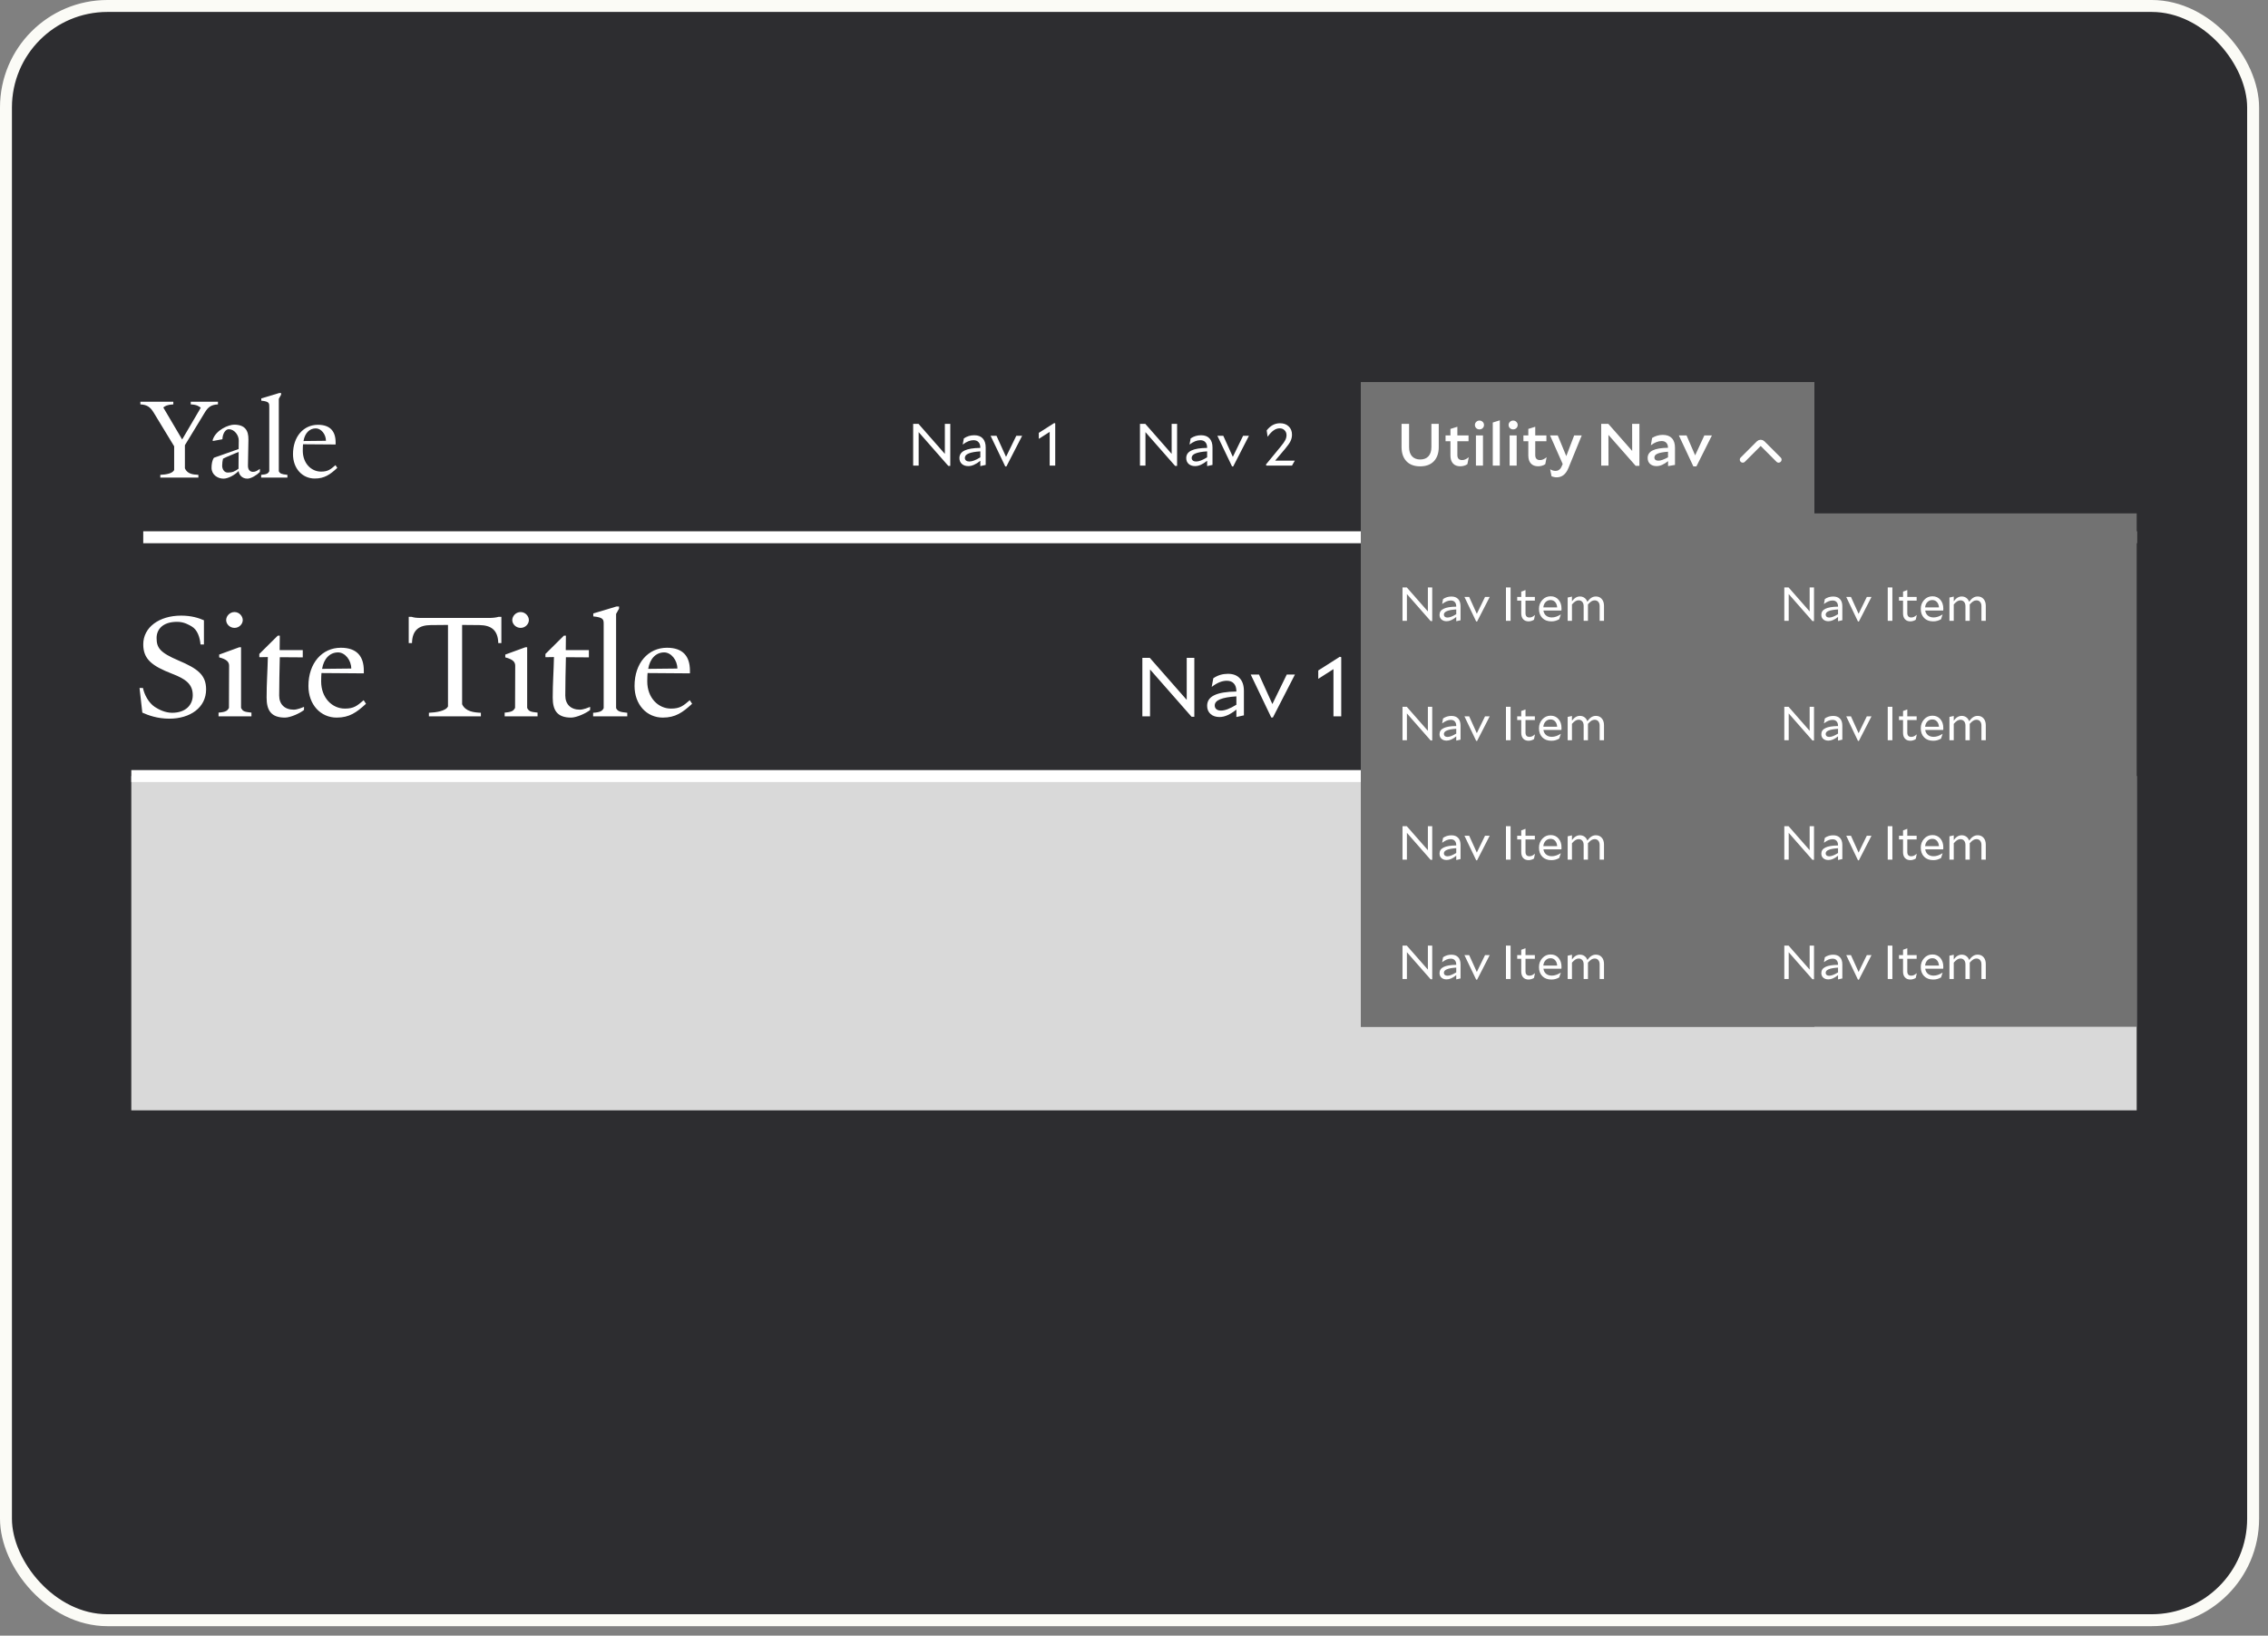 <svg width="190" height="137" viewBox="0 0 190 137" fill="none" xmlns="http://www.w3.org/2000/svg">
<rect x="0" y="0" width="190" height="137" fill="#808080" stroke="none"/>
<rect x="0.5" y="0.5" width="188.253" height="135.205" rx="8.5" fill="#2D2D30" stroke="#FBFBF6"/>
<rect width="168" height="28" transform="matrix(-1 0 0 1 179 65)" fill="#D9D9D9"/>
<path d="M11 65H178" stroke="white"/>
<path d="M12 45H179" stroke="white"/>
<path d="M158.344 60H157.7V55.1H158.323L161.417 58.621V55.1H162.054V60.035H161.823L158.344 56.073V60ZM166.207 57.872V59.916L165.577 60.056V59.433C165.315 59.643 165.068 59.799 164.835 59.902C164.606 60.005 164.382 60.056 164.163 60.056C163.855 60.056 163.605 59.972 163.414 59.804C163.222 59.631 163.127 59.403 163.127 59.118C163.127 58.717 163.327 58.42 163.729 58.229C164.13 58.033 164.746 57.93 165.577 57.921V57.907C165.577 57.618 165.507 57.398 165.367 57.249C165.231 57.095 165.033 57.018 164.772 57.018C164.576 57.018 164.373 57.06 164.163 57.144C163.957 57.228 163.745 57.354 163.526 57.522L163.512 57.515L163.645 56.808C163.831 56.682 164.025 56.589 164.226 56.528C164.431 56.467 164.646 56.437 164.87 56.437C165.299 56.437 165.628 56.561 165.857 56.808C166.09 57.055 166.207 57.41 166.207 57.872ZM163.764 59.09C163.764 59.221 163.81 59.326 163.904 59.405C163.997 59.48 164.125 59.517 164.289 59.517C164.452 59.517 164.639 59.477 164.849 59.398C165.059 59.319 165.301 59.195 165.577 59.027V58.327C164.97 58.364 164.515 58.446 164.212 58.572C163.913 58.693 163.764 58.866 163.764 59.09ZM169.796 56.5H170.482L168.634 60.098H168.501L166.779 56.5H167.472L168.592 58.971L169.796 56.5ZM174.508 57.431C174.849 57.529 175.112 57.69 175.299 57.914C175.486 58.138 175.579 58.397 175.579 58.691C175.579 59.088 175.42 59.419 175.103 59.685C174.79 59.946 174.408 60.077 173.955 60.077C173.708 60.077 173.486 60.051 173.29 60C173.099 59.944 172.87 59.834 172.604 59.671L172.485 58.908L172.499 58.901C172.793 59.116 173.047 59.267 173.262 59.356C173.477 59.44 173.701 59.482 173.934 59.482C174.214 59.482 174.445 59.407 174.627 59.258C174.814 59.109 174.907 58.917 174.907 58.684C174.907 58.404 174.776 58.182 174.515 58.019C174.258 57.851 173.852 57.727 173.297 57.648V57.396C173.838 57.223 174.223 57.053 174.452 56.885C174.681 56.717 174.795 56.516 174.795 56.283C174.795 56.082 174.723 55.921 174.578 55.8C174.438 55.679 174.251 55.618 174.018 55.618C173.817 55.618 173.61 55.665 173.395 55.758C173.18 55.847 172.935 55.994 172.66 56.199H172.646V55.478C172.926 55.301 173.171 55.182 173.381 55.121C173.591 55.056 173.817 55.023 174.06 55.023C174.489 55.023 174.83 55.13 175.082 55.345C175.334 55.56 175.46 55.849 175.46 56.213C175.46 56.465 175.378 56.694 175.215 56.899C175.056 57.104 174.821 57.282 174.508 57.431Z" fill="white"/>
<path d="M126.344 60H125.7V55.1H126.323L129.417 58.621V55.1H130.054V60.035H129.823L126.344 56.073V60ZM134.207 57.872V59.916L133.577 60.056V59.433C133.315 59.643 133.068 59.799 132.835 59.902C132.606 60.005 132.382 60.056 132.163 60.056C131.855 60.056 131.605 59.972 131.414 59.804C131.222 59.631 131.127 59.403 131.127 59.118C131.127 58.717 131.327 58.42 131.729 58.229C132.13 58.033 132.746 57.93 133.577 57.921V57.907C133.577 57.618 133.507 57.398 133.367 57.249C133.231 57.095 133.033 57.018 132.772 57.018C132.576 57.018 132.373 57.06 132.163 57.144C131.957 57.228 131.745 57.354 131.526 57.522L131.512 57.515L131.645 56.808C131.831 56.682 132.025 56.589 132.226 56.528C132.431 56.467 132.646 56.437 132.87 56.437C133.299 56.437 133.628 56.561 133.857 56.808C134.09 57.055 134.207 57.41 134.207 57.872ZM131.764 59.09C131.764 59.221 131.81 59.326 131.904 59.405C131.997 59.48 132.125 59.517 132.289 59.517C132.452 59.517 132.639 59.477 132.849 59.398C133.059 59.319 133.301 59.195 133.577 59.027V58.327C132.97 58.364 132.515 58.446 132.212 58.572C131.913 58.693 131.764 58.866 131.764 59.09ZM137.796 56.5H138.482L136.634 60.098H136.501L134.779 56.5H135.472L136.592 58.971L137.796 56.5ZM141.549 59.419H143.859L143.53 60H140.527L140.471 59.874L142.193 57.781C142.473 57.445 142.657 57.184 142.746 56.997C142.839 56.81 142.886 56.619 142.886 56.423C142.886 56.194 142.811 56.005 142.662 55.856C142.513 55.702 142.321 55.625 142.088 55.625C141.845 55.625 141.61 55.704 141.381 55.863C141.152 56.022 140.919 56.269 140.681 56.605L140.667 56.598L140.562 55.87C140.781 55.59 141.019 55.38 141.276 55.24C141.537 55.1 141.822 55.03 142.13 55.03C142.55 55.03 142.888 55.154 143.145 55.401C143.402 55.644 143.53 55.966 143.53 56.367C143.53 56.628 143.474 56.878 143.362 57.116C143.25 57.349 143.04 57.65 142.732 58.019L141.549 59.419Z" fill="white"/>
<path d="M96.344 60H95.7V55.1H96.323L99.417 58.621V55.1H100.054V60.035H99.823L96.344 56.073V60ZM104.207 57.872V59.916L103.577 60.056V59.433C103.315 59.643 103.068 59.799 102.835 59.902C102.606 60.005 102.382 60.056 102.163 60.056C101.855 60.056 101.605 59.972 101.414 59.804C101.222 59.631 101.127 59.403 101.127 59.118C101.127 58.717 101.327 58.42 101.729 58.229C102.13 58.033 102.746 57.93 103.577 57.921V57.907C103.577 57.618 103.507 57.398 103.367 57.249C103.231 57.095 103.033 57.018 102.772 57.018C102.576 57.018 102.373 57.06 102.163 57.144C101.957 57.228 101.745 57.354 101.526 57.522L101.512 57.515L101.645 56.808C101.831 56.682 102.025 56.589 102.226 56.528C102.431 56.467 102.646 56.437 102.87 56.437C103.299 56.437 103.628 56.561 103.857 56.808C104.09 57.055 104.207 57.41 104.207 57.872ZM101.764 59.09C101.764 59.221 101.81 59.326 101.904 59.405C101.997 59.48 102.125 59.517 102.289 59.517C102.452 59.517 102.639 59.477 102.849 59.398C103.059 59.319 103.301 59.195 103.577 59.027V58.327C102.97 58.364 102.515 58.446 102.212 58.572C101.913 58.693 101.764 58.866 101.764 59.09ZM107.796 56.5H108.482L106.634 60.098H106.501L104.779 56.5H105.472L106.592 58.971L107.796 56.5ZM110.45 56.85L110.436 56.843V56.157L112.242 55.009L112.361 55.044V60H111.71V56.045L110.45 56.85Z" fill="white"/>
<path d="M76.96 39H76.5V35.5H76.945L79.155 38.015V35.5H79.61V39.025H79.445L76.96 36.195V39ZM82.576 37.48V38.94L82.126 39.04V38.595C81.939 38.745 81.763 38.857 81.596 38.93C81.433 39.003 81.273 39.04 81.116 39.04C80.896 39.04 80.718 38.98 80.581 38.86C80.445 38.737 80.376 38.573 80.376 38.37C80.376 38.083 80.519 37.872 80.806 37.735C81.093 37.595 81.533 37.522 82.126 37.515V37.505C82.126 37.298 82.076 37.142 81.976 37.035C81.879 36.925 81.738 36.87 81.551 36.87C81.411 36.87 81.266 36.9 81.116 36.96C80.969 37.02 80.818 37.11 80.661 37.23L80.651 37.225L80.746 36.72C80.879 36.63 81.018 36.563 81.161 36.52C81.308 36.477 81.461 36.455 81.621 36.455C81.928 36.455 82.163 36.543 82.326 36.72C82.493 36.897 82.576 37.15 82.576 37.48ZM80.831 38.35C80.831 38.443 80.865 38.518 80.931 38.575C80.998 38.628 81.09 38.655 81.206 38.655C81.323 38.655 81.456 38.627 81.606 38.57C81.756 38.513 81.93 38.425 82.126 38.305V37.805C81.693 37.832 81.368 37.89 81.151 37.98C80.938 38.067 80.831 38.19 80.831 38.35ZM85.14 36.5H85.63L84.31 39.07H84.215L82.985 36.5H83.48L84.28 38.265L85.14 36.5ZM87.036 36.75L87.026 36.745V36.255L88.316 35.435L88.401 35.46V39H87.936V36.175L87.036 36.75Z" fill="white"/>
<path d="M95.96 39H95.5V35.5H95.945L98.155 38.015V35.5H98.61V39.025H98.445L95.96 36.195V39ZM101.576 37.48V38.94L101.126 39.04V38.595C100.94 38.745 100.763 38.857 100.596 38.93C100.433 39.003 100.273 39.04 100.116 39.04C99.896 39.04 99.718 38.98 99.581 38.86C99.445 38.737 99.376 38.573 99.376 38.37C99.376 38.083 99.519 37.872 99.806 37.735C100.093 37.595 100.533 37.522 101.126 37.515V37.505C101.126 37.298 101.076 37.142 100.976 37.035C100.88 36.925 100.738 36.87 100.551 36.87C100.411 36.87 100.266 36.9 100.116 36.96C99.969 37.02 99.818 37.11 99.661 37.23L99.651 37.225L99.746 36.72C99.879 36.63 100.018 36.563 100.161 36.52C100.308 36.477 100.461 36.455 100.621 36.455C100.928 36.455 101.163 36.543 101.326 36.72C101.493 36.897 101.576 37.15 101.576 37.48ZM99.831 38.35C99.831 38.443 99.865 38.518 99.931 38.575C99.998 38.628 100.09 38.655 100.206 38.655C100.323 38.655 100.456 38.627 100.606 38.57C100.756 38.513 100.93 38.425 101.126 38.305V37.805C100.693 37.832 100.368 37.89 100.151 37.98C99.938 38.067 99.831 38.19 99.831 38.35ZM104.14 36.5H104.63L103.31 39.07H103.215L101.985 36.5H102.48L103.28 38.265L104.14 36.5ZM106.821 38.585H108.471L108.236 39H106.091L106.051 38.91L107.281 37.415C107.481 37.175 107.612 36.988 107.676 36.855C107.742 36.722 107.776 36.585 107.776 36.445C107.776 36.282 107.722 36.147 107.616 36.04C107.509 35.93 107.372 35.875 107.206 35.875C107.032 35.875 106.864 35.932 106.701 36.045C106.537 36.158 106.371 36.335 106.201 36.575L106.191 36.57L106.116 36.05C106.272 35.85 106.442 35.7 106.626 35.6C106.812 35.5 107.016 35.45 107.236 35.45C107.536 35.45 107.777 35.538 107.961 35.715C108.144 35.888 108.236 36.118 108.236 36.405C108.236 36.592 108.196 36.77 108.116 36.94C108.036 37.107 107.886 37.322 107.666 37.585L106.821 38.585Z" fill="white"/>
<path d="M17.266 57.738C17.266 59.272 15.927 60.195 14.185 60.195C13.184 60.195 12.417 59.909 11.923 59.688L11.689 57.621H11.975C12.092 58.193 12.456 58.869 12.963 59.207C13.301 59.428 13.834 59.701 14.419 59.701C15.576 59.701 16.148 59.025 16.148 58.232C16.148 57.322 15.589 56.88 14.432 56.438C12.716 55.775 12.001 55.203 12.001 53.968C12.001 52.538 13.34 51.563 15.173 51.563C16.031 51.563 16.642 51.758 17.084 51.953V53.981H16.798C16.746 53.396 16.551 52.746 16.044 52.46C15.836 52.343 15.433 52.083 14.835 52.083C13.613 52.083 13.119 52.733 13.119 53.435C13.119 54.254 13.392 54.657 14.952 55.32C16.538 55.996 17.266 56.516 17.266 57.738ZM20.337 51.94C20.337 52.252 20.051 52.59 19.648 52.59C19.232 52.59 18.946 52.252 18.946 51.94C18.946 51.615 19.232 51.264 19.648 51.264C20.051 51.264 20.337 51.615 20.337 51.94ZM21.065 59.688V60H18.309V59.688C18.946 59.636 19.05 59.519 19.18 59.298L19.193 55.762C19.193 55.463 19.024 55.229 18.361 55.06V54.826L20.038 54.215H20.194V59.298C20.337 59.558 20.415 59.623 21.065 59.688ZM25.468 59.207V59.467C25.13 59.74 24.337 60.104 23.869 60.104C22.686 60.104 22.335 59.467 22.335 58.427C22.335 57.192 22.413 56.269 22.439 55.034L21.724 55.047V54.774L23.271 53.24H23.44L23.427 54.449H25.364V55.06L23.44 55.047C23.414 56.36 23.388 57.101 23.388 58.258C23.388 58.986 23.843 59.441 24.61 59.441C24.909 59.441 25.338 59.259 25.468 59.207ZM30.466 58.648L30.661 58.947C29.868 59.675 29.27 60.104 28.204 60.104C26.865 60.104 25.838 59.025 25.838 57.452C25.838 55.541 26.982 54.254 28.555 54.254C29.868 54.254 30.479 54.943 30.479 56.178V56.399L26.93 56.373C26.917 56.49 26.904 56.776 26.904 57.075C26.904 58.44 27.814 59.35 28.893 59.35C29.634 59.35 29.907 59.129 30.466 58.648ZM26.982 56.022L29.426 55.996C29.426 55.294 28.906 54.644 28.321 54.644C27.632 54.644 27.125 55.164 26.982 56.022ZM42.002 51.667V53.864H41.742C41.716 52.759 41.131 52.369 40.169 52.356L38.713 52.343V58.986C38.999 59.597 39.688 59.675 40.286 59.701V60H35.931V59.701C36.529 59.675 37.348 59.558 37.53 59.168V52.343L36.074 52.356C35.112 52.369 34.54 52.759 34.514 53.864H34.241V51.667H34.488C34.657 51.719 34.839 51.758 35.268 51.758H40.975C41.3 51.758 41.586 51.719 41.755 51.667H42.002ZM44.306 51.94C44.306 52.252 44.02 52.59 43.617 52.59C43.201 52.59 42.915 52.252 42.915 51.94C42.915 51.615 43.201 51.264 43.617 51.264C44.02 51.264 44.306 51.615 44.306 51.94ZM45.034 59.688V60H42.278V59.688C42.915 59.636 43.019 59.519 43.149 59.298L43.162 55.762C43.162 55.463 42.993 55.229 42.33 55.06V54.826L44.007 54.215H44.163V59.298C44.306 59.558 44.384 59.623 45.034 59.688ZM49.437 59.207V59.467C49.099 59.74 48.306 60.104 47.838 60.104C46.655 60.104 46.304 59.467 46.304 58.427C46.304 57.192 46.382 56.269 46.408 55.034L45.693 55.047V54.774L47.24 53.24H47.409L47.396 54.449H49.333V55.06L47.409 55.047C47.383 56.36 47.357 57.101 47.357 58.258C47.357 58.986 47.812 59.441 48.579 59.441C48.878 59.441 49.307 59.259 49.437 59.207ZM52.549 59.701V60H49.689V59.701C50.313 59.662 50.469 59.532 50.573 59.311V52.343C50.573 51.901 50.599 51.719 49.702 51.628V51.381L51.652 50.796H51.86V50.978L51.613 51.42V59.311C51.743 59.571 51.899 59.636 52.549 59.701ZM57.786 58.648L57.981 58.947C57.188 59.675 56.59 60.104 55.524 60.104C54.185 60.104 53.158 59.025 53.158 57.452C53.158 55.541 54.302 54.254 55.875 54.254C57.188 54.254 57.799 54.943 57.799 56.178V56.399L54.25 56.373C54.237 56.49 54.224 56.776 54.224 57.075C54.224 58.44 55.134 59.35 56.213 59.35C56.954 59.35 57.227 59.129 57.786 58.648ZM54.302 56.022L56.746 55.996C56.746 55.294 56.226 54.644 55.641 54.644C54.952 54.644 54.445 55.164 54.302 56.022Z" fill="white"/>
<rect x="114" y="32" width="38" height="54" fill="#727272"/>
<path d="M146 38.5L147.359 37.141C147.437 37.063 147.563 37.063 147.641 37.141L149 38.5" stroke="white" stroke-width="0.5" stroke-linecap="round"/>
<rect x="114" y="43" width="65" height="43" fill="#727272"/>
<path d="M117.863 52H117.495V49.2H117.851L119.619 51.212V49.2H119.983V52.02H119.851L117.863 49.756V52ZM122.356 50.784V51.952L121.996 52.032V51.676C121.847 51.796 121.706 51.885 121.572 51.944C121.442 52.003 121.314 52.032 121.188 52.032C121.012 52.032 120.87 51.984 120.76 51.888C120.651 51.789 120.596 51.659 120.596 51.496C120.596 51.267 120.711 51.097 120.94 50.988C121.17 50.876 121.522 50.817 121.996 50.812V50.804C121.996 50.639 121.956 50.513 121.876 50.428C121.799 50.34 121.686 50.296 121.536 50.296C121.424 50.296 121.308 50.32 121.188 50.368C121.071 50.416 120.95 50.488 120.824 50.584L120.816 50.58L120.892 50.176C120.999 50.104 121.11 50.051 121.224 50.016C121.342 49.981 121.464 49.964 121.592 49.964C121.838 49.964 122.026 50.035 122.156 50.176C122.29 50.317 122.356 50.52 122.356 50.784ZM120.96 51.48C120.96 51.555 120.987 51.615 121.04 51.66C121.094 51.703 121.167 51.724 121.26 51.724C121.354 51.724 121.46 51.701 121.58 51.656C121.7 51.611 121.839 51.54 121.996 51.444V51.044C121.65 51.065 121.39 51.112 121.216 51.184C121.046 51.253 120.96 51.352 120.96 51.48ZM124.407 50H124.799L123.743 52.056H123.667L122.683 50H123.079L123.719 51.412L124.407 50ZM126.548 52H126.16V49.2H126.548V52ZM128.59 51.52L128.51 51.904C128.452 51.947 128.382 51.98 128.302 52.004C128.222 52.031 128.14 52.044 128.054 52.044C127.865 52.044 127.716 51.985 127.606 51.868C127.497 51.751 127.442 51.587 127.442 51.376V50.308H127.102V50H127.442V49.552L127.798 49.42V50H128.582V50.308H127.798V51.36C127.798 51.48 127.826 51.571 127.882 51.632C127.938 51.691 128.021 51.72 128.13 51.72C128.205 51.72 128.28 51.704 128.354 51.672C128.429 51.637 128.505 51.585 128.582 51.516L128.59 51.52ZM130.755 51.472L130.623 51.868C130.506 51.932 130.397 51.977 130.295 52.004C130.194 52.031 130.083 52.044 129.963 52.044C129.646 52.044 129.394 51.949 129.207 51.76C129.021 51.571 128.927 51.317 128.927 51C128.927 50.707 129.021 50.457 129.207 50.252C129.394 50.047 129.626 49.944 129.903 49.944C130.181 49.944 130.402 50.041 130.567 50.236C130.733 50.428 130.815 50.676 130.815 50.98C130.815 51.007 130.814 51.036 130.811 51.068C130.809 51.1 130.806 51.124 130.803 51.14H129.299C129.326 51.321 129.401 51.463 129.523 51.564C129.649 51.665 129.809 51.716 130.003 51.716C130.121 51.716 130.243 51.695 130.371 51.652C130.502 51.607 130.627 51.545 130.747 51.468L130.755 51.472ZM129.891 50.26C129.729 50.26 129.591 50.317 129.479 50.432C129.37 50.547 129.307 50.693 129.291 50.872H130.451C130.435 50.68 130.378 50.531 130.279 50.424C130.181 50.315 130.051 50.26 129.891 50.26ZM132.25 50.284C132.156 50.284 132.067 50.311 131.982 50.364C131.899 50.415 131.802 50.503 131.69 50.628V52H131.33V50.048L131.69 49.968V50.36C131.796 50.219 131.903 50.117 132.01 50.056C132.116 49.992 132.232 49.96 132.358 49.96C132.504 49.96 132.631 49.999 132.738 50.076C132.847 50.153 132.927 50.263 132.978 50.404C133.095 50.247 133.21 50.133 133.322 50.064C133.434 49.995 133.559 49.96 133.698 49.96C133.9 49.96 134.063 50.031 134.186 50.172C134.311 50.313 134.374 50.503 134.374 50.74V52H134.01V50.776C134.01 50.621 133.972 50.501 133.898 50.416C133.823 50.328 133.72 50.284 133.59 50.284C133.496 50.284 133.406 50.311 133.318 50.364C133.232 50.417 133.135 50.507 133.026 50.632C133.028 50.643 133.03 50.656 133.03 50.672C133.03 50.685 133.03 50.708 133.03 50.74V52H132.67V50.776C132.67 50.621 132.632 50.501 132.558 50.416C132.483 50.328 132.38 50.284 132.25 50.284Z" fill="white"/>
<path d="M149.847 52H149.479V49.2H149.835L151.603 51.212V49.2H151.967V52.02H151.835L149.847 49.756V52ZM154.34 50.784V51.952L153.98 52.032V51.676C153.831 51.796 153.69 51.885 153.556 51.944C153.426 52.003 153.298 52.032 153.172 52.032C152.996 52.032 152.854 51.984 152.744 51.888C152.635 51.789 152.58 51.659 152.58 51.496C152.58 51.267 152.695 51.097 152.924 50.988C153.154 50.876 153.506 50.817 153.98 50.812V50.804C153.98 50.639 153.94 50.513 153.86 50.428C153.783 50.34 153.67 50.296 153.52 50.296C153.408 50.296 153.292 50.32 153.172 50.368C153.055 50.416 152.934 50.488 152.808 50.584L152.8 50.58L152.876 50.176C152.983 50.104 153.094 50.051 153.208 50.016C153.326 49.981 153.448 49.964 153.576 49.964C153.822 49.964 154.01 50.035 154.14 50.176C154.274 50.317 154.34 50.52 154.34 50.784ZM152.944 51.48C152.944 51.555 152.971 51.615 153.024 51.66C153.078 51.703 153.151 51.724 153.244 51.724C153.338 51.724 153.444 51.701 153.564 51.656C153.684 51.611 153.823 51.54 153.98 51.444V51.044C153.634 51.065 153.374 51.112 153.2 51.184C153.03 51.253 152.944 51.352 152.944 51.48ZM156.391 50H156.783L155.727 52.056H155.651L154.667 50H155.063L155.703 51.412L156.391 50ZM158.532 52H158.144V49.2H158.532V52ZM160.574 51.52L160.494 51.904C160.436 51.947 160.366 51.98 160.286 52.004C160.206 52.031 160.124 52.044 160.038 52.044C159.849 52.044 159.7 51.985 159.59 51.868C159.481 51.751 159.426 51.587 159.426 51.376V50.308H159.086V50H159.426V49.552L159.782 49.42V50H160.566V50.308H159.782V51.36C159.782 51.48 159.81 51.571 159.866 51.632C159.922 51.691 160.005 51.72 160.114 51.72C160.189 51.72 160.264 51.704 160.338 51.672C160.413 51.637 160.489 51.585 160.566 51.516L160.574 51.52ZM162.74 51.472L162.608 51.868C162.49 51.932 162.381 51.977 162.28 52.004C162.178 52.031 162.068 52.044 161.948 52.044C161.63 52.044 161.378 51.949 161.192 51.76C161.005 51.571 160.912 51.317 160.912 51C160.912 50.707 161.005 50.457 161.192 50.252C161.378 50.047 161.61 49.944 161.888 49.944C162.165 49.944 162.386 50.041 162.552 50.236C162.717 50.428 162.8 50.676 162.8 50.98C162.8 51.007 162.798 51.036 162.796 51.068C162.793 51.1 162.79 51.124 162.788 51.14H161.284C161.31 51.321 161.385 51.463 161.508 51.564C161.633 51.665 161.793 51.716 161.988 51.716C162.105 51.716 162.228 51.695 162.356 51.652C162.486 51.607 162.612 51.545 162.732 51.468L162.74 51.472ZM161.876 50.26C161.713 50.26 161.576 50.317 161.464 50.432C161.354 50.547 161.292 50.693 161.276 50.872H162.436C162.42 50.68 162.362 50.531 162.264 50.424C162.165 50.315 162.036 50.26 161.876 50.26ZM164.234 50.284C164.141 50.284 164.051 50.311 163.966 50.364C163.883 50.415 163.786 50.503 163.674 50.628V52H163.314V50.048L163.674 49.968V50.36C163.781 50.219 163.887 50.117 163.994 50.056C164.101 49.992 164.217 49.96 164.342 49.96C164.489 49.96 164.615 49.999 164.722 50.076C164.831 50.153 164.911 50.263 164.962 50.404C165.079 50.247 165.194 50.133 165.306 50.064C165.418 49.995 165.543 49.96 165.682 49.96C165.885 49.96 166.047 50.031 166.17 50.172C166.295 50.313 166.358 50.503 166.358 50.74V52H165.994V50.776C165.994 50.621 165.957 50.501 165.882 50.416C165.807 50.328 165.705 50.284 165.574 50.284C165.481 50.284 165.39 50.311 165.302 50.364C165.217 50.417 165.119 50.507 165.01 50.632C165.013 50.643 165.014 50.656 165.014 50.672C165.014 50.685 165.014 50.708 165.014 50.74V52H164.654V50.776C164.654 50.621 164.617 50.501 164.542 50.416C164.467 50.328 164.365 50.284 164.234 50.284Z" fill="white"/>
<path d="M117.863 62H117.495V59.2H117.851L119.619 61.212V59.2H119.983V62.02H119.851L117.863 59.756V62ZM122.356 60.784V61.952L121.996 62.032V61.676C121.847 61.796 121.706 61.885 121.572 61.944C121.442 62.003 121.314 62.032 121.188 62.032C121.012 62.032 120.87 61.984 120.76 61.888C120.651 61.789 120.596 61.659 120.596 61.496C120.596 61.267 120.711 61.097 120.94 60.988C121.17 60.876 121.522 60.817 121.996 60.812V60.804C121.996 60.639 121.956 60.513 121.876 60.428C121.799 60.34 121.686 60.296 121.536 60.296C121.424 60.296 121.308 60.32 121.188 60.368C121.071 60.416 120.95 60.488 120.824 60.584L120.816 60.58L120.892 60.176C120.999 60.104 121.11 60.051 121.224 60.016C121.342 59.981 121.464 59.964 121.592 59.964C121.838 59.964 122.026 60.035 122.156 60.176C122.29 60.317 122.356 60.52 122.356 60.784ZM120.96 61.48C120.96 61.555 120.987 61.615 121.04 61.66C121.094 61.703 121.167 61.724 121.26 61.724C121.354 61.724 121.46 61.701 121.58 61.656C121.7 61.611 121.839 61.54 121.996 61.444V61.044C121.65 61.065 121.39 61.112 121.216 61.184C121.046 61.253 120.96 61.352 120.96 61.48ZM124.407 60H124.799L123.743 62.056H123.667L122.683 60H123.079L123.719 61.412L124.407 60ZM126.548 62H126.16V59.2H126.548V62ZM128.59 61.52L128.51 61.904C128.452 61.947 128.382 61.98 128.302 62.004C128.222 62.031 128.14 62.044 128.054 62.044C127.865 62.044 127.716 61.985 127.606 61.868C127.497 61.751 127.442 61.587 127.442 61.376V60.308H127.102V60H127.442V59.552L127.798 59.42V60H128.582V60.308H127.798V61.36C127.798 61.48 127.826 61.571 127.882 61.632C127.938 61.691 128.021 61.72 128.13 61.72C128.205 61.72 128.28 61.704 128.354 61.672C128.429 61.637 128.505 61.585 128.582 61.516L128.59 61.52ZM130.755 61.472L130.623 61.868C130.506 61.932 130.397 61.977 130.295 62.004C130.194 62.031 130.083 62.044 129.963 62.044C129.646 62.044 129.394 61.949 129.207 61.76C129.021 61.571 128.927 61.317 128.927 61C128.927 60.707 129.021 60.457 129.207 60.252C129.394 60.047 129.626 59.944 129.903 59.944C130.181 59.944 130.402 60.041 130.567 60.236C130.733 60.428 130.815 60.676 130.815 60.98C130.815 61.007 130.814 61.036 130.811 61.068C130.809 61.1 130.806 61.124 130.803 61.14H129.299C129.326 61.321 129.401 61.463 129.523 61.564C129.649 61.665 129.809 61.716 130.003 61.716C130.121 61.716 130.243 61.695 130.371 61.652C130.502 61.607 130.627 61.545 130.747 61.468L130.755 61.472ZM129.891 60.26C129.729 60.26 129.591 60.317 129.479 60.432C129.37 60.547 129.307 60.693 129.291 60.872H130.451C130.435 60.68 130.378 60.531 130.279 60.424C130.181 60.315 130.051 60.26 129.891 60.26ZM132.25 60.284C132.156 60.284 132.067 60.311 131.982 60.364C131.899 60.415 131.802 60.503 131.69 60.628V62H131.33V60.048L131.69 59.968V60.36C131.796 60.219 131.903 60.117 132.01 60.056C132.116 59.992 132.232 59.96 132.358 59.96C132.504 59.96 132.631 59.999 132.738 60.076C132.847 60.153 132.927 60.263 132.978 60.404C133.095 60.247 133.21 60.133 133.322 60.064C133.434 59.995 133.559 59.96 133.698 59.96C133.9 59.96 134.063 60.031 134.186 60.172C134.311 60.313 134.374 60.503 134.374 60.74V62H134.01V60.776C134.01 60.621 133.972 60.501 133.898 60.416C133.823 60.328 133.72 60.284 133.59 60.284C133.496 60.284 133.406 60.311 133.318 60.364C133.232 60.417 133.135 60.507 133.026 60.632C133.028 60.643 133.03 60.656 133.03 60.672C133.03 60.685 133.03 60.708 133.03 60.74V62H132.67V60.776C132.67 60.621 132.632 60.501 132.558 60.416C132.483 60.328 132.38 60.284 132.25 60.284Z" fill="white"/>
<path d="M149.847 62H149.479V59.2H149.835L151.603 61.212V59.2H151.967V62.02H151.835L149.847 59.756V62ZM154.34 60.784V61.952L153.98 62.032V61.676C153.831 61.796 153.69 61.885 153.556 61.944C153.426 62.003 153.298 62.032 153.172 62.032C152.996 62.032 152.854 61.984 152.744 61.888C152.635 61.789 152.58 61.659 152.58 61.496C152.58 61.267 152.695 61.097 152.924 60.988C153.154 60.876 153.506 60.817 153.98 60.812V60.804C153.98 60.639 153.94 60.513 153.86 60.428C153.783 60.34 153.67 60.296 153.52 60.296C153.408 60.296 153.292 60.32 153.172 60.368C153.055 60.416 152.934 60.488 152.808 60.584L152.8 60.58L152.876 60.176C152.983 60.104 153.094 60.051 153.208 60.016C153.326 59.981 153.448 59.964 153.576 59.964C153.822 59.964 154.01 60.035 154.14 60.176C154.274 60.317 154.34 60.52 154.34 60.784ZM152.944 61.48C152.944 61.555 152.971 61.615 153.024 61.66C153.078 61.703 153.151 61.724 153.244 61.724C153.338 61.724 153.444 61.701 153.564 61.656C153.684 61.611 153.823 61.54 153.98 61.444V61.044C153.634 61.065 153.374 61.112 153.2 61.184C153.03 61.253 152.944 61.352 152.944 61.48ZM156.391 60H156.783L155.727 62.056H155.651L154.667 60H155.063L155.703 61.412L156.391 60ZM158.532 62H158.144V59.2H158.532V62ZM160.574 61.52L160.494 61.904C160.436 61.947 160.366 61.98 160.286 62.004C160.206 62.031 160.124 62.044 160.038 62.044C159.849 62.044 159.7 61.985 159.59 61.868C159.481 61.751 159.426 61.587 159.426 61.376V60.308H159.086V60H159.426V59.552L159.782 59.42V60H160.566V60.308H159.782V61.36C159.782 61.48 159.81 61.571 159.866 61.632C159.922 61.691 160.005 61.72 160.114 61.72C160.189 61.72 160.264 61.704 160.338 61.672C160.413 61.637 160.489 61.585 160.566 61.516L160.574 61.52ZM162.74 61.472L162.608 61.868C162.49 61.932 162.381 61.977 162.28 62.004C162.178 62.031 162.068 62.044 161.948 62.044C161.63 62.044 161.378 61.949 161.192 61.76C161.005 61.571 160.912 61.317 160.912 61C160.912 60.707 161.005 60.457 161.192 60.252C161.378 60.047 161.61 59.944 161.888 59.944C162.165 59.944 162.386 60.041 162.552 60.236C162.717 60.428 162.8 60.676 162.8 60.98C162.8 61.007 162.798 61.036 162.796 61.068C162.793 61.1 162.79 61.124 162.788 61.14H161.284C161.31 61.321 161.385 61.463 161.508 61.564C161.633 61.665 161.793 61.716 161.988 61.716C162.105 61.716 162.228 61.695 162.356 61.652C162.486 61.607 162.612 61.545 162.732 61.468L162.74 61.472ZM161.876 60.26C161.713 60.26 161.576 60.317 161.464 60.432C161.354 60.547 161.292 60.693 161.276 60.872H162.436C162.42 60.68 162.362 60.531 162.264 60.424C162.165 60.315 162.036 60.26 161.876 60.26ZM164.234 60.284C164.141 60.284 164.051 60.311 163.966 60.364C163.883 60.415 163.786 60.503 163.674 60.628V62H163.314V60.048L163.674 59.968V60.36C163.781 60.219 163.887 60.117 163.994 60.056C164.101 59.992 164.217 59.96 164.342 59.96C164.489 59.96 164.615 59.999 164.722 60.076C164.831 60.153 164.911 60.263 164.962 60.404C165.079 60.247 165.194 60.133 165.306 60.064C165.418 59.995 165.543 59.96 165.682 59.96C165.885 59.96 166.047 60.031 166.17 60.172C166.295 60.313 166.358 60.503 166.358 60.74V62H165.994V60.776C165.994 60.621 165.957 60.501 165.882 60.416C165.807 60.328 165.705 60.284 165.574 60.284C165.481 60.284 165.39 60.311 165.302 60.364C165.217 60.417 165.119 60.507 165.01 60.632C165.013 60.643 165.014 60.656 165.014 60.672C165.014 60.685 165.014 60.708 165.014 60.74V62H164.654V60.776C164.654 60.621 164.617 60.501 164.542 60.416C164.467 60.328 164.365 60.284 164.234 60.284Z" fill="white"/>
<path d="M117.863 72H117.495V69.2H117.851L119.619 71.212V69.2H119.983V72.02H119.851L117.863 69.756V72ZM122.356 70.784V71.952L121.996 72.032V71.676C121.847 71.796 121.706 71.885 121.572 71.944C121.442 72.003 121.314 72.032 121.188 72.032C121.012 72.032 120.87 71.984 120.76 71.888C120.651 71.789 120.596 71.659 120.596 71.496C120.596 71.267 120.711 71.097 120.94 70.988C121.17 70.876 121.522 70.817 121.996 70.812V70.804C121.996 70.639 121.956 70.513 121.876 70.428C121.799 70.34 121.686 70.296 121.536 70.296C121.424 70.296 121.308 70.32 121.188 70.368C121.071 70.416 120.95 70.488 120.824 70.584L120.816 70.58L120.892 70.176C120.999 70.104 121.11 70.051 121.224 70.016C121.342 69.981 121.464 69.964 121.592 69.964C121.838 69.964 122.026 70.035 122.156 70.176C122.29 70.317 122.356 70.52 122.356 70.784ZM120.96 71.48C120.96 71.555 120.987 71.615 121.04 71.66C121.094 71.703 121.167 71.724 121.26 71.724C121.354 71.724 121.46 71.701 121.58 71.656C121.7 71.611 121.839 71.54 121.996 71.444V71.044C121.65 71.065 121.39 71.112 121.216 71.184C121.046 71.253 120.96 71.352 120.96 71.48ZM124.407 70H124.799L123.743 72.056H123.667L122.683 70H123.079L123.719 71.412L124.407 70ZM126.548 72H126.16V69.2H126.548V72ZM128.59 71.52L128.51 71.904C128.452 71.947 128.382 71.98 128.302 72.004C128.222 72.031 128.14 72.044 128.054 72.044C127.865 72.044 127.716 71.985 127.606 71.868C127.497 71.751 127.442 71.587 127.442 71.376V70.308H127.102V70H127.442V69.552L127.798 69.42V70H128.582V70.308H127.798V71.36C127.798 71.48 127.826 71.571 127.882 71.632C127.938 71.691 128.021 71.72 128.13 71.72C128.205 71.72 128.28 71.704 128.354 71.672C128.429 71.637 128.505 71.585 128.582 71.516L128.59 71.52ZM130.755 71.472L130.623 71.868C130.506 71.932 130.397 71.977 130.295 72.004C130.194 72.031 130.083 72.044 129.963 72.044C129.646 72.044 129.394 71.949 129.207 71.76C129.021 71.571 128.927 71.317 128.927 71C128.927 70.707 129.021 70.457 129.207 70.252C129.394 70.047 129.626 69.944 129.903 69.944C130.181 69.944 130.402 70.041 130.567 70.236C130.733 70.428 130.815 70.676 130.815 70.98C130.815 71.007 130.814 71.036 130.811 71.068C130.809 71.1 130.806 71.124 130.803 71.14H129.299C129.326 71.321 129.401 71.463 129.523 71.564C129.649 71.665 129.809 71.716 130.003 71.716C130.121 71.716 130.243 71.695 130.371 71.652C130.502 71.607 130.627 71.545 130.747 71.468L130.755 71.472ZM129.891 70.26C129.729 70.26 129.591 70.317 129.479 70.432C129.37 70.547 129.307 70.693 129.291 70.872H130.451C130.435 70.68 130.378 70.531 130.279 70.424C130.181 70.315 130.051 70.26 129.891 70.26ZM132.25 70.284C132.156 70.284 132.067 70.311 131.982 70.364C131.899 70.415 131.802 70.503 131.69 70.628V72H131.33V70.048L131.69 69.968V70.36C131.796 70.219 131.903 70.117 132.01 70.056C132.116 69.992 132.232 69.96 132.358 69.96C132.504 69.96 132.631 69.999 132.738 70.076C132.847 70.153 132.927 70.263 132.978 70.404C133.095 70.247 133.21 70.133 133.322 70.064C133.434 69.995 133.559 69.96 133.698 69.96C133.9 69.96 134.063 70.031 134.186 70.172C134.311 70.313 134.374 70.503 134.374 70.74V72H134.01V70.776C134.01 70.621 133.972 70.501 133.898 70.416C133.823 70.328 133.72 70.284 133.59 70.284C133.496 70.284 133.406 70.311 133.318 70.364C133.232 70.417 133.135 70.507 133.026 70.632C133.028 70.643 133.03 70.656 133.03 70.672C133.03 70.685 133.03 70.708 133.03 70.74V72H132.67V70.776C132.67 70.621 132.632 70.501 132.558 70.416C132.483 70.328 132.38 70.284 132.25 70.284Z" fill="white"/>
<path d="M149.847 72H149.479V69.2H149.835L151.603 71.212V69.2H151.967V72.02H151.835L149.847 69.756V72ZM154.34 70.784V71.952L153.98 72.032V71.676C153.831 71.796 153.69 71.885 153.556 71.944C153.426 72.003 153.298 72.032 153.172 72.032C152.996 72.032 152.854 71.984 152.744 71.888C152.635 71.789 152.58 71.659 152.58 71.496C152.58 71.267 152.695 71.097 152.924 70.988C153.154 70.876 153.506 70.817 153.98 70.812V70.804C153.98 70.639 153.94 70.513 153.86 70.428C153.783 70.34 153.67 70.296 153.52 70.296C153.408 70.296 153.292 70.32 153.172 70.368C153.055 70.416 152.934 70.488 152.808 70.584L152.8 70.58L152.876 70.176C152.983 70.104 153.094 70.051 153.208 70.016C153.326 69.981 153.448 69.964 153.576 69.964C153.822 69.964 154.01 70.035 154.14 70.176C154.274 70.317 154.34 70.52 154.34 70.784ZM152.944 71.48C152.944 71.555 152.971 71.615 153.024 71.66C153.078 71.703 153.151 71.724 153.244 71.724C153.338 71.724 153.444 71.701 153.564 71.656C153.684 71.611 153.823 71.54 153.98 71.444V71.044C153.634 71.065 153.374 71.112 153.2 71.184C153.03 71.253 152.944 71.352 152.944 71.48ZM156.391 70H156.783L155.727 72.056H155.651L154.667 70H155.063L155.703 71.412L156.391 70ZM158.532 72H158.144V69.2H158.532V72ZM160.574 71.52L160.494 71.904C160.436 71.947 160.366 71.98 160.286 72.004C160.206 72.031 160.124 72.044 160.038 72.044C159.849 72.044 159.7 71.985 159.59 71.868C159.481 71.751 159.426 71.587 159.426 71.376V70.308H159.086V70H159.426V69.552L159.782 69.42V70H160.566V70.308H159.782V71.36C159.782 71.48 159.81 71.571 159.866 71.632C159.922 71.691 160.005 71.72 160.114 71.72C160.189 71.72 160.264 71.704 160.338 71.672C160.413 71.637 160.489 71.585 160.566 71.516L160.574 71.52ZM162.74 71.472L162.608 71.868C162.49 71.932 162.381 71.977 162.28 72.004C162.178 72.031 162.068 72.044 161.948 72.044C161.63 72.044 161.378 71.949 161.192 71.76C161.005 71.571 160.912 71.317 160.912 71C160.912 70.707 161.005 70.457 161.192 70.252C161.378 70.047 161.61 69.944 161.888 69.944C162.165 69.944 162.386 70.041 162.552 70.236C162.717 70.428 162.8 70.676 162.8 70.98C162.8 71.007 162.798 71.036 162.796 71.068C162.793 71.1 162.79 71.124 162.788 71.14H161.284C161.31 71.321 161.385 71.463 161.508 71.564C161.633 71.665 161.793 71.716 161.988 71.716C162.105 71.716 162.228 71.695 162.356 71.652C162.486 71.607 162.612 71.545 162.732 71.468L162.74 71.472ZM161.876 70.26C161.713 70.26 161.576 70.317 161.464 70.432C161.354 70.547 161.292 70.693 161.276 70.872H162.436C162.42 70.68 162.362 70.531 162.264 70.424C162.165 70.315 162.036 70.26 161.876 70.26ZM164.234 70.284C164.141 70.284 164.051 70.311 163.966 70.364C163.883 70.415 163.786 70.503 163.674 70.628V72H163.314V70.048L163.674 69.968V70.36C163.781 70.219 163.887 70.117 163.994 70.056C164.101 69.992 164.217 69.96 164.342 69.96C164.489 69.96 164.615 69.999 164.722 70.076C164.831 70.153 164.911 70.263 164.962 70.404C165.079 70.247 165.194 70.133 165.306 70.064C165.418 69.995 165.543 69.96 165.682 69.96C165.885 69.96 166.047 70.031 166.17 70.172C166.295 70.313 166.358 70.503 166.358 70.74V72H165.994V70.776C165.994 70.621 165.957 70.501 165.882 70.416C165.807 70.328 165.705 70.284 165.574 70.284C165.481 70.284 165.39 70.311 165.302 70.364C165.217 70.417 165.119 70.507 165.01 70.632C165.013 70.643 165.014 70.656 165.014 70.672C165.014 70.685 165.014 70.708 165.014 70.74V72H164.654V70.776C164.654 70.621 164.617 70.501 164.542 70.416C164.467 70.328 164.365 70.284 164.234 70.284Z" fill="white"/>
<path d="M117.863 82H117.495V79.2H117.851L119.619 81.212V79.2H119.983V82.02H119.851L117.863 79.756V82ZM122.356 80.784V81.952L121.996 82.032V81.676C121.847 81.796 121.706 81.885 121.572 81.944C121.442 82.003 121.314 82.032 121.188 82.032C121.012 82.032 120.87 81.984 120.76 81.888C120.651 81.789 120.596 81.659 120.596 81.496C120.596 81.267 120.711 81.097 120.94 80.988C121.17 80.876 121.522 80.817 121.996 80.812V80.804C121.996 80.639 121.956 80.513 121.876 80.428C121.799 80.34 121.686 80.296 121.536 80.296C121.424 80.296 121.308 80.32 121.188 80.368C121.071 80.416 120.95 80.488 120.824 80.584L120.816 80.58L120.892 80.176C120.999 80.104 121.11 80.051 121.224 80.016C121.342 79.981 121.464 79.964 121.592 79.964C121.838 79.964 122.026 80.035 122.156 80.176C122.29 80.317 122.356 80.52 122.356 80.784ZM120.96 81.48C120.96 81.555 120.987 81.615 121.04 81.66C121.094 81.703 121.167 81.724 121.26 81.724C121.354 81.724 121.46 81.701 121.58 81.656C121.7 81.611 121.839 81.54 121.996 81.444V81.044C121.65 81.065 121.39 81.112 121.216 81.184C121.046 81.253 120.96 81.352 120.96 81.48ZM124.407 80H124.799L123.743 82.056H123.667L122.683 80H123.079L123.719 81.412L124.407 80ZM126.548 82H126.16V79.2H126.548V82ZM128.59 81.52L128.51 81.904C128.452 81.947 128.382 81.98 128.302 82.004C128.222 82.031 128.14 82.044 128.054 82.044C127.865 82.044 127.716 81.985 127.606 81.868C127.497 81.751 127.442 81.587 127.442 81.376V80.308H127.102V80H127.442V79.552L127.798 79.42V80H128.582V80.308H127.798V81.36C127.798 81.48 127.826 81.571 127.882 81.632C127.938 81.691 128.021 81.72 128.13 81.72C128.205 81.72 128.28 81.704 128.354 81.672C128.429 81.637 128.505 81.585 128.582 81.516L128.59 81.52ZM130.755 81.472L130.623 81.868C130.506 81.932 130.397 81.977 130.295 82.004C130.194 82.031 130.083 82.044 129.963 82.044C129.646 82.044 129.394 81.949 129.207 81.76C129.021 81.571 128.927 81.317 128.927 81C128.927 80.707 129.021 80.457 129.207 80.252C129.394 80.047 129.626 79.944 129.903 79.944C130.181 79.944 130.402 80.041 130.567 80.236C130.733 80.428 130.815 80.676 130.815 80.98C130.815 81.007 130.814 81.036 130.811 81.068C130.809 81.1 130.806 81.124 130.803 81.14H129.299C129.326 81.321 129.401 81.463 129.523 81.564C129.649 81.665 129.809 81.716 130.003 81.716C130.121 81.716 130.243 81.695 130.371 81.652C130.502 81.607 130.627 81.545 130.747 81.468L130.755 81.472ZM129.891 80.26C129.729 80.26 129.591 80.317 129.479 80.432C129.37 80.547 129.307 80.693 129.291 80.872H130.451C130.435 80.68 130.378 80.531 130.279 80.424C130.181 80.315 130.051 80.26 129.891 80.26ZM132.25 80.284C132.156 80.284 132.067 80.311 131.982 80.364C131.899 80.415 131.802 80.503 131.69 80.628V82H131.33V80.048L131.69 79.968V80.36C131.796 80.219 131.903 80.117 132.01 80.056C132.116 79.992 132.232 79.96 132.358 79.96C132.504 79.96 132.631 79.999 132.738 80.076C132.847 80.153 132.927 80.263 132.978 80.404C133.095 80.247 133.21 80.133 133.322 80.064C133.434 79.995 133.559 79.96 133.698 79.96C133.9 79.96 134.063 80.031 134.186 80.172C134.311 80.313 134.374 80.503 134.374 80.74V82H134.01V80.776C134.01 80.621 133.972 80.501 133.898 80.416C133.823 80.328 133.72 80.284 133.59 80.284C133.496 80.284 133.406 80.311 133.318 80.364C133.232 80.417 133.135 80.507 133.026 80.632C133.028 80.643 133.03 80.656 133.03 80.672C133.03 80.685 133.03 80.708 133.03 80.74V82H132.67V80.776C132.67 80.621 132.632 80.501 132.558 80.416C132.483 80.328 132.38 80.284 132.25 80.284Z" fill="white"/>
<path d="M149.847 82H149.479V79.2H149.835L151.603 81.212V79.2H151.967V82.02H151.835L149.847 79.756V82ZM154.34 80.784V81.952L153.98 82.032V81.676C153.831 81.796 153.69 81.885 153.556 81.944C153.426 82.003 153.298 82.032 153.172 82.032C152.996 82.032 152.854 81.984 152.744 81.888C152.635 81.789 152.58 81.659 152.58 81.496C152.58 81.267 152.695 81.097 152.924 80.988C153.154 80.876 153.506 80.817 153.98 80.812V80.804C153.98 80.639 153.94 80.513 153.86 80.428C153.783 80.34 153.67 80.296 153.52 80.296C153.408 80.296 153.292 80.32 153.172 80.368C153.055 80.416 152.934 80.488 152.808 80.584L152.8 80.58L152.876 80.176C152.983 80.104 153.094 80.051 153.208 80.016C153.326 79.981 153.448 79.964 153.576 79.964C153.822 79.964 154.01 80.035 154.14 80.176C154.274 80.317 154.34 80.52 154.34 80.784ZM152.944 81.48C152.944 81.555 152.971 81.615 153.024 81.66C153.078 81.703 153.151 81.724 153.244 81.724C153.338 81.724 153.444 81.701 153.564 81.656C153.684 81.611 153.823 81.54 153.98 81.444V81.044C153.634 81.065 153.374 81.112 153.2 81.184C153.03 81.253 152.944 81.352 152.944 81.48ZM156.391 80H156.783L155.727 82.056H155.651L154.667 80H155.063L155.703 81.412L156.391 80ZM158.532 82H158.144V79.2H158.532V82ZM160.574 81.52L160.494 81.904C160.436 81.947 160.366 81.98 160.286 82.004C160.206 82.031 160.124 82.044 160.038 82.044C159.849 82.044 159.7 81.985 159.59 81.868C159.481 81.751 159.426 81.587 159.426 81.376V80.308H159.086V80H159.426V79.552L159.782 79.42V80H160.566V80.308H159.782V81.36C159.782 81.48 159.81 81.571 159.866 81.632C159.922 81.691 160.005 81.72 160.114 81.72C160.189 81.72 160.264 81.704 160.338 81.672C160.413 81.637 160.489 81.585 160.566 81.516L160.574 81.52ZM162.74 81.472L162.608 81.868C162.49 81.932 162.381 81.977 162.28 82.004C162.178 82.031 162.068 82.044 161.948 82.044C161.63 82.044 161.378 81.949 161.192 81.76C161.005 81.571 160.912 81.317 160.912 81C160.912 80.707 161.005 80.457 161.192 80.252C161.378 80.047 161.61 79.944 161.888 79.944C162.165 79.944 162.386 80.041 162.552 80.236C162.717 80.428 162.8 80.676 162.8 80.98C162.8 81.007 162.798 81.036 162.796 81.068C162.793 81.1 162.79 81.124 162.788 81.14H161.284C161.31 81.321 161.385 81.463 161.508 81.564C161.633 81.665 161.793 81.716 161.988 81.716C162.105 81.716 162.228 81.695 162.356 81.652C162.486 81.607 162.612 81.545 162.732 81.468L162.74 81.472ZM161.876 80.26C161.713 80.26 161.576 80.317 161.464 80.432C161.354 80.547 161.292 80.693 161.276 80.872H162.436C162.42 80.68 162.362 80.531 162.264 80.424C162.165 80.315 162.036 80.26 161.876 80.26ZM164.234 80.284C164.141 80.284 164.051 80.311 163.966 80.364C163.883 80.415 163.786 80.503 163.674 80.628V82H163.314V80.048L163.674 79.968V80.36C163.781 80.219 163.887 80.117 163.994 80.056C164.101 79.992 164.217 79.96 164.342 79.96C164.489 79.96 164.615 79.999 164.722 80.076C164.831 80.153 164.911 80.263 164.962 80.404C165.079 80.247 165.194 80.133 165.306 80.064C165.418 79.995 165.543 79.96 165.682 79.96C165.885 79.96 166.047 80.031 166.17 80.172C166.295 80.313 166.358 80.503 166.358 80.74V82H165.994V80.776C165.994 80.621 165.957 80.501 165.882 80.416C165.807 80.328 165.705 80.284 165.574 80.284C165.481 80.284 165.39 80.311 165.302 80.364C165.217 80.417 165.119 80.507 165.01 80.632C165.013 80.643 165.014 80.656 165.014 80.672C165.014 80.685 165.014 80.708 165.014 80.74V82H164.654V80.776C164.654 80.621 164.617 80.501 164.542 80.416C164.467 80.328 164.365 80.284 164.234 80.284Z" fill="white"/>
<path d="M118.97 39.06C118.48 39.06 118.098 38.918 117.825 38.635C117.552 38.348 117.415 37.95 117.415 37.44V35.5H118.045V37.45C118.045 37.78 118.127 38.035 118.29 38.215C118.453 38.395 118.683 38.485 118.98 38.485C119.277 38.485 119.507 38.395 119.67 38.215C119.833 38.032 119.915 37.773 119.915 37.44V35.5H120.53V37.44C120.53 37.95 120.393 38.348 120.12 38.635C119.847 38.918 119.463 39.06 118.97 39.06ZM123.04 38.315L122.93 38.88C122.847 38.937 122.754 38.98 122.65 39.01C122.547 39.04 122.44 39.055 122.33 39.055C122.07 39.055 121.869 38.977 121.725 38.82C121.582 38.663 121.51 38.44 121.51 38.15V36.955H121.1V36.47H121.51V35.925L122.09 35.745V36.47H123.025V36.955H122.09V38.115C122.09 38.255 122.124 38.36 122.19 38.43C122.257 38.5 122.357 38.535 122.49 38.535C122.577 38.535 122.664 38.517 122.75 38.48C122.84 38.443 122.934 38.385 123.03 38.305L123.04 38.315ZM123.94 35.225C124.047 35.225 124.137 35.262 124.21 35.335C124.284 35.405 124.32 35.492 124.32 35.595C124.32 35.698 124.284 35.787 124.21 35.86C124.137 35.93 124.047 35.965 123.94 35.965C123.834 35.965 123.744 35.93 123.67 35.86C123.597 35.787 123.56 35.698 123.56 35.595C123.56 35.492 123.597 35.405 123.67 35.335C123.744 35.262 123.834 35.225 123.94 35.225ZM124.235 39H123.645V36.47H124.235V39ZM125.646 39H125.056V35.39L125.646 35.205V39ZM126.763 35.225C126.869 35.225 126.959 35.262 127.033 35.335C127.106 35.405 127.143 35.492 127.143 35.595C127.143 35.698 127.106 35.787 127.033 35.86C126.959 35.93 126.869 35.965 126.763 35.965C126.656 35.965 126.566 35.93 126.493 35.86C126.419 35.787 126.383 35.698 126.383 35.595C126.383 35.492 126.419 35.405 126.493 35.335C126.566 35.262 126.656 35.225 126.763 35.225ZM127.058 39H126.468V36.47H127.058V39ZM129.564 38.315L129.454 38.88C129.37 38.937 129.277 38.98 129.174 39.01C129.07 39.04 128.964 39.055 128.854 39.055C128.594 39.055 128.392 38.977 128.249 38.82C128.105 38.663 128.034 38.44 128.034 38.15V36.955H127.624V36.47H128.034V35.925L128.614 35.745V36.47H129.549V36.955H128.614V38.115C128.614 38.255 128.647 38.36 128.714 38.43C128.78 38.5 128.88 38.535 129.014 38.535C129.1 38.535 129.187 38.517 129.274 38.48C129.364 38.443 129.457 38.385 129.554 38.305L129.564 38.315ZM132.509 36.47L131.399 39.19C131.292 39.453 131.157 39.65 130.994 39.78C130.83 39.913 130.637 39.98 130.414 39.98C130.337 39.98 130.262 39.972 130.189 39.955C130.119 39.942 130.049 39.92 129.979 39.89L129.864 39.32L129.874 39.31C129.954 39.357 130.027 39.39 130.094 39.41C130.164 39.43 130.235 39.44 130.309 39.44C130.435 39.44 130.54 39.407 130.624 39.34C130.71 39.277 130.782 39.175 130.839 39.035L130.914 38.865L129.854 36.47H130.499L131.214 38.205L131.874 36.47H132.509ZM134.75 39H134.14V35.5H134.735L136.735 37.77L136.73 35.5H137.34V39.02H137.03L134.745 36.425L134.75 39ZM140.321 37.5V38.94L139.741 39.04V38.625C139.564 38.765 139.396 38.87 139.236 38.94C139.079 39.007 138.924 39.04 138.771 39.04C138.548 39.04 138.368 38.978 138.231 38.855C138.098 38.732 138.031 38.567 138.031 38.36C138.031 38.077 138.171 37.865 138.451 37.725C138.734 37.585 139.163 37.512 139.736 37.505C139.733 37.318 139.684 37.178 139.591 37.085C139.501 36.988 139.369 36.94 139.196 36.94C139.056 36.94 138.911 36.97 138.761 37.03C138.614 37.087 138.464 37.172 138.311 37.285L138.301 37.28L138.406 36.68C138.546 36.593 138.688 36.53 138.831 36.49C138.978 36.447 139.134 36.425 139.301 36.425C139.631 36.425 139.883 36.517 140.056 36.7C140.233 36.883 140.321 37.15 140.321 37.5ZM138.596 38.315C138.596 38.398 138.624 38.465 138.681 38.515C138.741 38.562 138.824 38.585 138.931 38.585C139.031 38.585 139.146 38.562 139.276 38.515C139.409 38.468 139.563 38.398 139.736 38.305V37.835C139.353 37.862 139.066 37.913 138.876 37.99C138.689 38.067 138.596 38.175 138.596 38.315ZM142.78 36.47H143.415L142.115 39.065H141.86L140.645 36.47H141.29L142.01 38.14L142.78 36.47Z" fill="white"/>
<path d="M18.26 33.65V33.87C17.7 33.9 17.44 34.08 17.15 34.56L15.49 37.29V39.23C15.7 39.7 16.16 39.75 16.62 39.77V40H13.43V39.77C13.89 39.75 14.44 39.67 14.59 39.37V37.38L12.87 34.55C12.58 34.08 12.31 33.9 11.76 33.87V33.65H14.52V33.87C13.99 33.9 13.83 34.01 13.68 34.13L15.26 36.81L16.82 34.15C16.66 34.03 16.51 33.9 15.98 33.87V33.65H18.26ZM21.772 39.27V39.53C21.532 39.78 21.042 40.09 20.722 40.09C20.212 40.09 20.002 39.68 19.992 39.45C19.642 39.81 19.092 40.09 18.722 40.09C18.232 40.09 17.722 39.76 17.722 39.18C17.722 38.91 17.762 38.57 17.922 38.34L19.992 37.61L20.002 36.91C20.012 36.45 19.632 35.95 19.172 35.95C18.892 35.95 18.652 36.3 18.632 36.79L17.822 36.94V36.83C18.102 35.99 19.172 35.57 19.612 35.57C20.522 35.57 20.822 36.05 20.812 36.82L20.772 38.98C20.762 39.39 20.982 39.52 21.192 39.52C21.412 39.52 21.542 39.43 21.772 39.27ZM19.982 39.26L19.992 37.85C19.732 37.97 18.972 38.26 18.682 38.42C18.642 38.58 18.612 38.8 18.612 39C18.612 39.3 18.782 39.58 19.082 39.58C19.482 39.58 19.672 39.48 19.982 39.26ZM24.078 39.77V40H21.878V39.77C22.358 39.74 22.478 39.64 22.558 39.47V34.11C22.558 33.77 22.578 33.63 21.888 33.56V33.37L23.388 32.92H23.548V33.06L23.358 33.4V39.47C23.458 39.67 23.578 39.72 24.078 39.77ZM28.106 38.96L28.256 39.19C27.646 39.75 27.186 40.08 26.366 40.08C25.336 40.08 24.546 39.25 24.546 38.04C24.546 36.57 25.426 35.58 26.636 35.58C27.646 35.58 28.116 36.11 28.116 37.06V37.23L25.386 37.21C25.376 37.3 25.366 37.52 25.366 37.75C25.366 38.8 26.066 39.5 26.896 39.5C27.466 39.5 27.676 39.33 28.106 38.96ZM25.426 36.94L27.306 36.92C27.306 36.38 26.906 35.88 26.456 35.88C25.926 35.88 25.536 36.28 25.426 36.94Z" fill="white"/>
</svg>

